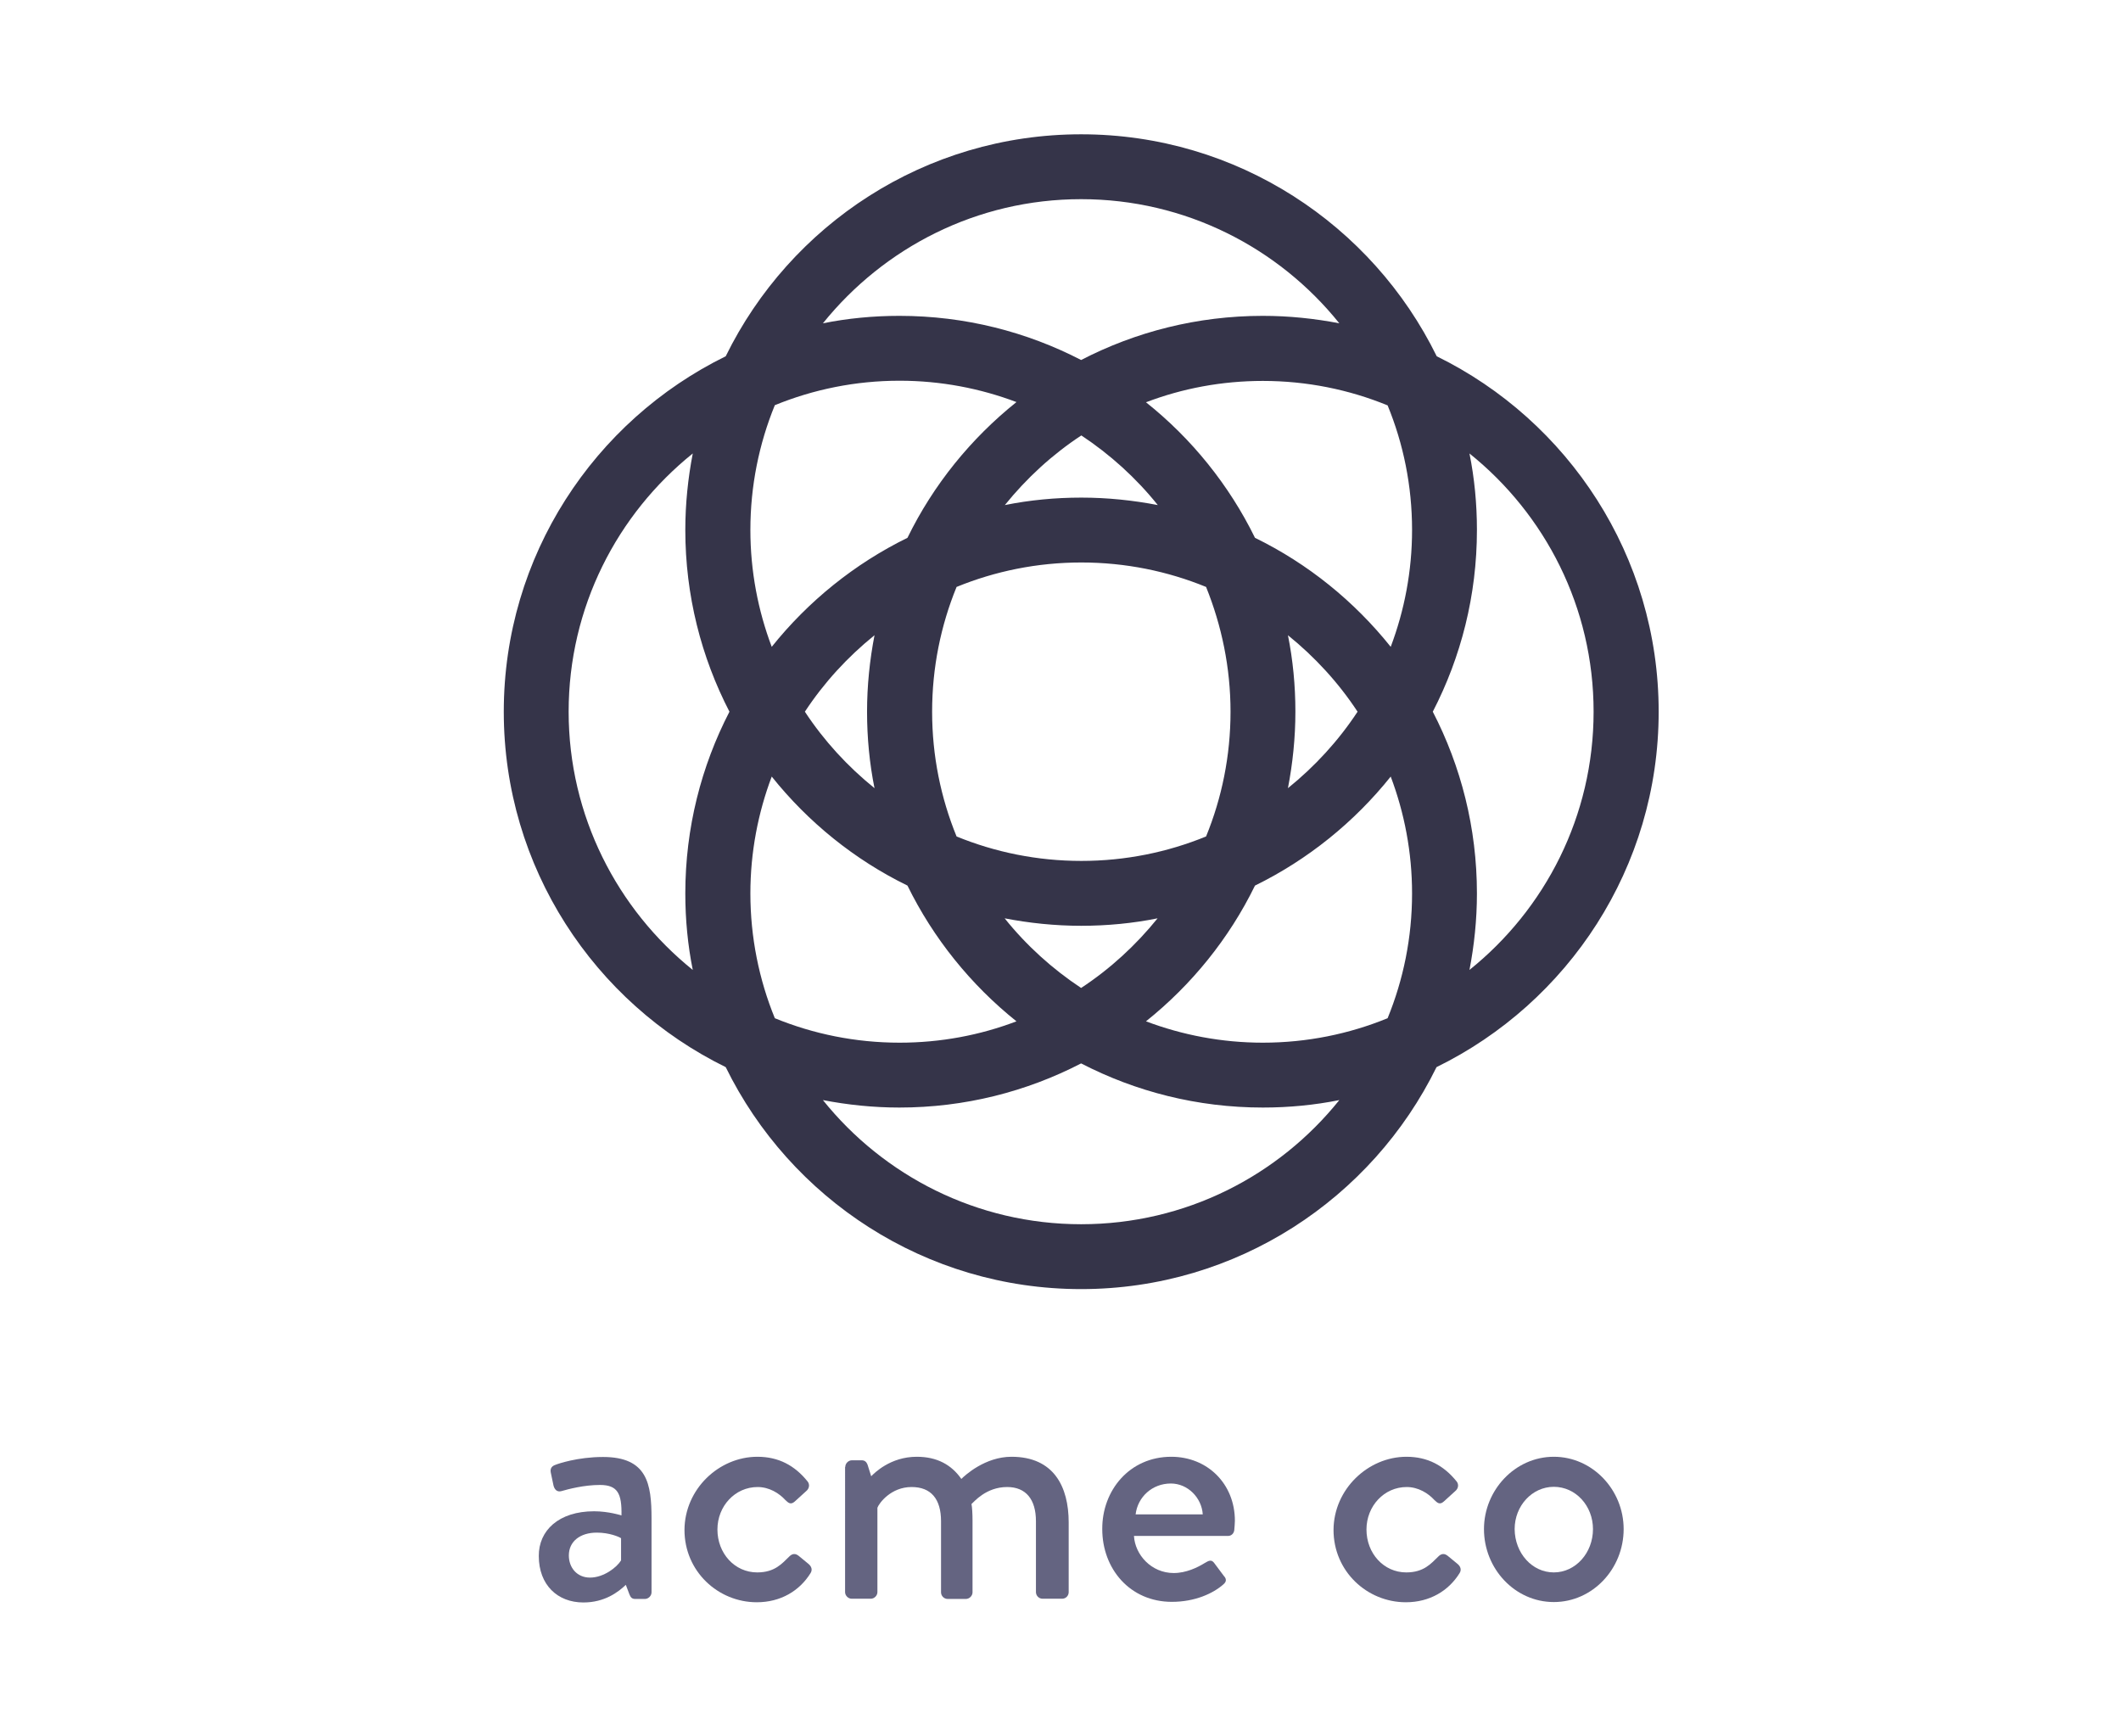 <?xml version="1.0" encoding="utf-8"?>
<!-- Generator: Adobe Illustrator 23.0.3, SVG Export Plug-In . SVG Version: 6.00 Build 0)  -->
<svg version="1.1" id="Calque_1" xmlns="http://www.w3.org/2000/svg" xmlns:xlink="http://www.w3.org/1999/xlink" x="0px" y="0px"
	 viewBox="0 0 1023.5 837.8" style="enable-background:new 0 0 1023.5 837.8;" xml:space="preserve">
<style type="text/css">
	.st0{fill:#353449;}
	.st1{fill:#646481;}
</style>
<title>test</title>
<g>
	<path class="st0" d="M800.4,343.4c0-75.2-43.7-140.4-107.1-171.5C662.2,108.5,597,64.8,521.7,64.8s-140.4,43.7-171.5,107.1
		c-63.4,31.1-107.1,96.3-107.1,171.5s43.7,140.4,107.1,171.5C381.3,578.3,446.5,622,521.7,622s140.4-43.7,171.5-107.1
		C756.7,483.8,800.4,418.6,800.4,343.4z M521.7,96.1c50.3,0,95.3,23.4,124.6,59.9c-11.9-2.3-24.3-3.6-36.9-3.6
		c-31.6,0-61.4,7.7-87.7,21.3c-26.3-13.6-56.1-21.3-87.7-21.3c-12.6,0-25,1.2-36.9,3.6C426.5,119.5,471.4,96.1,521.7,96.1z
		 M681.4,255.7c0,19.9-3.7,38.9-10.3,56.4c-17.6-22-39.9-40.1-65.5-52.6C593.1,234,575,211.6,553,194.1
		c17.6-6.7,36.6-10.3,56.4-10.3c21.3,0,41.6,4.2,60.2,11.8C677.2,214.1,681.4,234.4,681.4,255.7z M681.4,431.1
		c0,21.3-4.2,41.6-11.8,60.2c-18.6,7.6-38.9,11.8-60.2,11.8c-19.9,0-38.9-3.7-56.4-10.3c22-17.6,40.1-39.9,52.6-65.5
		c25.5-12.5,47.9-30.6,65.5-52.6C677.7,392.2,681.4,411.2,681.4,431.1z M362.1,431.1c0-19.9,3.7-38.9,10.3-56.4
		c17.6,22,39.9,40.1,65.5,52.6c12.5,25.5,30.6,47.9,52.6,65.5c-17.6,6.7-36.6,10.3-56.4,10.3c-21.3,0-41.6-4.2-60.2-11.8
		C366.3,472.7,362.1,452.3,362.1,431.1z M362.1,255.7c0-21.3,4.2-41.6,11.8-60.2c18.6-7.6,38.9-11.8,60.2-11.8
		c19.9,0,38.9,3.7,56.4,10.3c-22,17.6-40.1,39.9-52.6,65.5c-25.5,12.5-47.9,30.6-65.5,52.6C365.8,294.6,362.1,275.6,362.1,255.7z
		 M558.7,243.7c-11.9-2.3-24.3-3.6-36.9-3.6s-25,1.2-36.9,3.6c10.5-13,22.9-24.4,36.9-33.6C535.7,219.3,548.2,230.6,558.7,243.7z
		 M593.8,343.4c0,21.3-4.2,41.6-11.8,60.2c-18.6,7.6-38.9,11.8-60.2,11.8c-21.3,0-41.6-4.2-60.2-11.8c-7.6-18.6-11.8-38.9-11.8-60.2
		c0-21.3,4.2-41.6,11.8-60.2c18.6-7.6,38.9-11.8,60.2-11.8c21.3,0,41.6,4.2,60.2,11.8C589.5,301.8,593.8,322.1,593.8,343.4z
		 M422,306.5c-2.3,11.9-3.6,24.3-3.6,36.9s1.2,25,3.6,36.9c-13-10.5-24.4-22.9-33.6-36.9C397.6,329.4,409,317,422,306.5z
		 M484.8,443.1c11.9,2.3,24.3,3.6,36.9,3.6s25-1.2,36.9-3.6c-10.5,13-22.9,24.4-36.9,33.6C507.8,467.5,495.3,456.2,484.8,443.1z
		 M621.5,380.3c2.3-11.9,3.6-24.3,3.6-36.9s-1.2-25-3.6-36.9c13,10.5,24.4,22.9,33.6,36.9C645.9,357.4,634.5,369.8,621.5,380.3z
		 M274.4,343.4c0-50.3,23.4-95.3,59.9-124.6c-2.3,11.9-3.6,24.3-3.6,36.9c0,31.6,7.7,61.4,21.3,87.7c-13.6,26.3-21.3,56.1-21.3,87.7
		c0,12.6,1.2,25,3.6,36.9C297.9,438.7,274.4,393.7,274.4,343.4z M521.7,590.7c-50.3,0-95.3-23.4-124.6-59.9
		c11.9,2.3,24.3,3.6,36.9,3.6c31.6,0,61.4-7.7,87.7-21.3c26.3,13.6,56.1,21.3,87.7,21.3c12.6,0,25-1.2,36.9-3.6
		C617,567.3,572.1,590.7,521.7,590.7z M709.1,468c2.3-11.9,3.6-24.3,3.6-36.9c0-31.6-7.7-61.4-21.3-87.7
		c13.6-26.3,21.3-56.1,21.3-87.7c0-12.6-1.2-25-3.6-36.9c36.5,29.3,59.9,74.2,59.9,124.6S745.6,438.7,709.1,468z"/>
	<g>
		<path class="st1" d="M286.7,729.2c7,0,13.2,2,13.2,2c0.2-10.5-1.8-14.7-10.4-14.7c-7.7,0-15.2,2-18.7,3c-2,0.5-3.2-0.8-3.7-2.7
			l-1.3-6.2c-0.5-2.2,0.7-3.3,2.2-3.8c1.2-0.5,10.7-3.8,23-3.8c21.4,0,23.4,13,23.4,29.7v35.6c0,1.7-1.5,3.2-3.2,3.2h-4.7
			c-1.5,0-2.2-0.7-2.8-2.3l-1.7-4.5c-3.7,3.5-10.2,8.5-20.5,8.5c-12.5,0-21.5-8.5-21.5-22.4C259.9,738.5,269.6,729.2,286.7,729.2z
			 M284.7,761.2c6.7,0,13-5,15-8.3v-10.7c-1-0.7-5.7-2.7-11.7-2.7c-8,0-13.5,4.2-13.5,11C274.5,756.5,278.5,761.2,284.7,761.2z"/>
		<path class="st1" d="M365.5,702.9c10.2,0,18,4.2,24.2,11.9c1.2,1.5,0.8,3.5-0.7,4.7l-5.5,5c-2,1.8-3.2,0.5-4.5-0.7
			c-3-3.3-7.8-6.3-13.4-6.3c-10.9,0-19.4,9.2-19.4,20.5c0,11.5,8.3,20.7,19.2,20.7c8.5,0,12-4.3,15.5-7.7c1.5-1.5,3-1.5,4.5-0.3
			l4.5,3.7c1.7,1.3,2.3,3,1.2,4.7c-5.3,8.5-14.4,14-25.9,14c-18.7,0-34.9-14.9-34.9-34.9C330.4,718.5,346.9,702.9,365.5,702.9z"/>
		<path class="st1" d="M407.9,707.8c0-1.7,1.5-3.2,3.2-3.2h4.7c1.5,0,2.3,0.8,2.8,2l1.8,5.7c1.5-1.5,9.2-9.4,22-9.4
			c9.7,0,16.7,3.8,21.5,10.7c1.8-1.8,11.5-10.7,24.2-10.7c20.4,0,27.6,14.4,27.6,31.7v33.6c0,1.7-1.3,3.2-3.2,3.2h-9.4
			c-1.8,0-3.2-1.5-3.2-3.2V734c0-10.5-4.8-16.5-13.9-16.5c-10.2,0-16,7.2-17.2,8.2c0.3,1.5,0.5,4.7,0.5,8v34.6
			c0,1.7-1.5,3.2-3.2,3.2h-8.8c-1.8,0-3.2-1.5-3.2-3.2V734c0-10.7-4.8-16.5-14.2-16.5c-10,0-15.7,7.8-16.5,10v40.7
			c0,1.7-1.5,3.2-3.2,3.2H411c-1.7,0-3.2-1.5-3.2-3.2V707.8z"/>
		<path class="st1" d="M565.2,702.9c17.4,0,30.7,13,30.7,30.9c0,1.2-0.2,3.3-0.3,4.5c-0.2,1.7-1.5,2.8-3,2.8h-45.4
			c0.5,9,8.3,17.9,19.2,17.9c6,0,11.5-2.7,14.9-4.8c2-1.2,3.2-1.8,4.5-0.2l4.7,6.3c1.2,1.3,1.7,2.7-0.3,4.3
			c-4.8,4.2-13.5,8.3-24.7,8.3c-20.2,0-33.6-15.9-33.6-35.1C531.8,719.1,545.1,702.9,565.2,702.9z M580.4,730.7
			c-0.5-8-7.2-14.9-15.4-14.9c-9,0-16,6.5-17,14.9H580.4z"/>
		<path class="st1" d="M678.7,702.9c10.2,0,18,4.2,24.2,11.9c1.2,1.5,0.8,3.5-0.7,4.7l-5.5,5c-2,1.8-3.2,0.5-4.5-0.7
			c-3-3.3-7.8-6.3-13.4-6.3c-10.9,0-19.4,9.2-19.4,20.5c0,11.5,8.3,20.7,19.2,20.7c8.5,0,12-4.3,15.5-7.7c1.5-1.5,3-1.5,4.5-0.3
			l4.5,3.7c1.7,1.3,2.3,3,1.2,4.7c-5.3,8.5-14.4,14-25.9,14c-18.7,0-34.9-14.9-34.9-34.9C643.6,718.5,660.2,702.9,678.7,702.9z"/>
		<path class="st1" d="M749.8,702.9c18.7,0,33.7,16,33.7,34.9c0,19.2-15,35.2-33.7,35.2c-18.7,0-33.7-16-33.7-35.2
			C716.1,719,731.1,702.9,749.8,702.9z M749.8,758.7c10.5,0,18.9-9.4,18.9-20.9c0-11.2-8.3-20.4-18.9-20.4
			c-10.5,0-18.9,9.2-18.9,20.4C731,749.4,739.3,758.7,749.8,758.7z"/>
	</g>
</g>
</svg>
